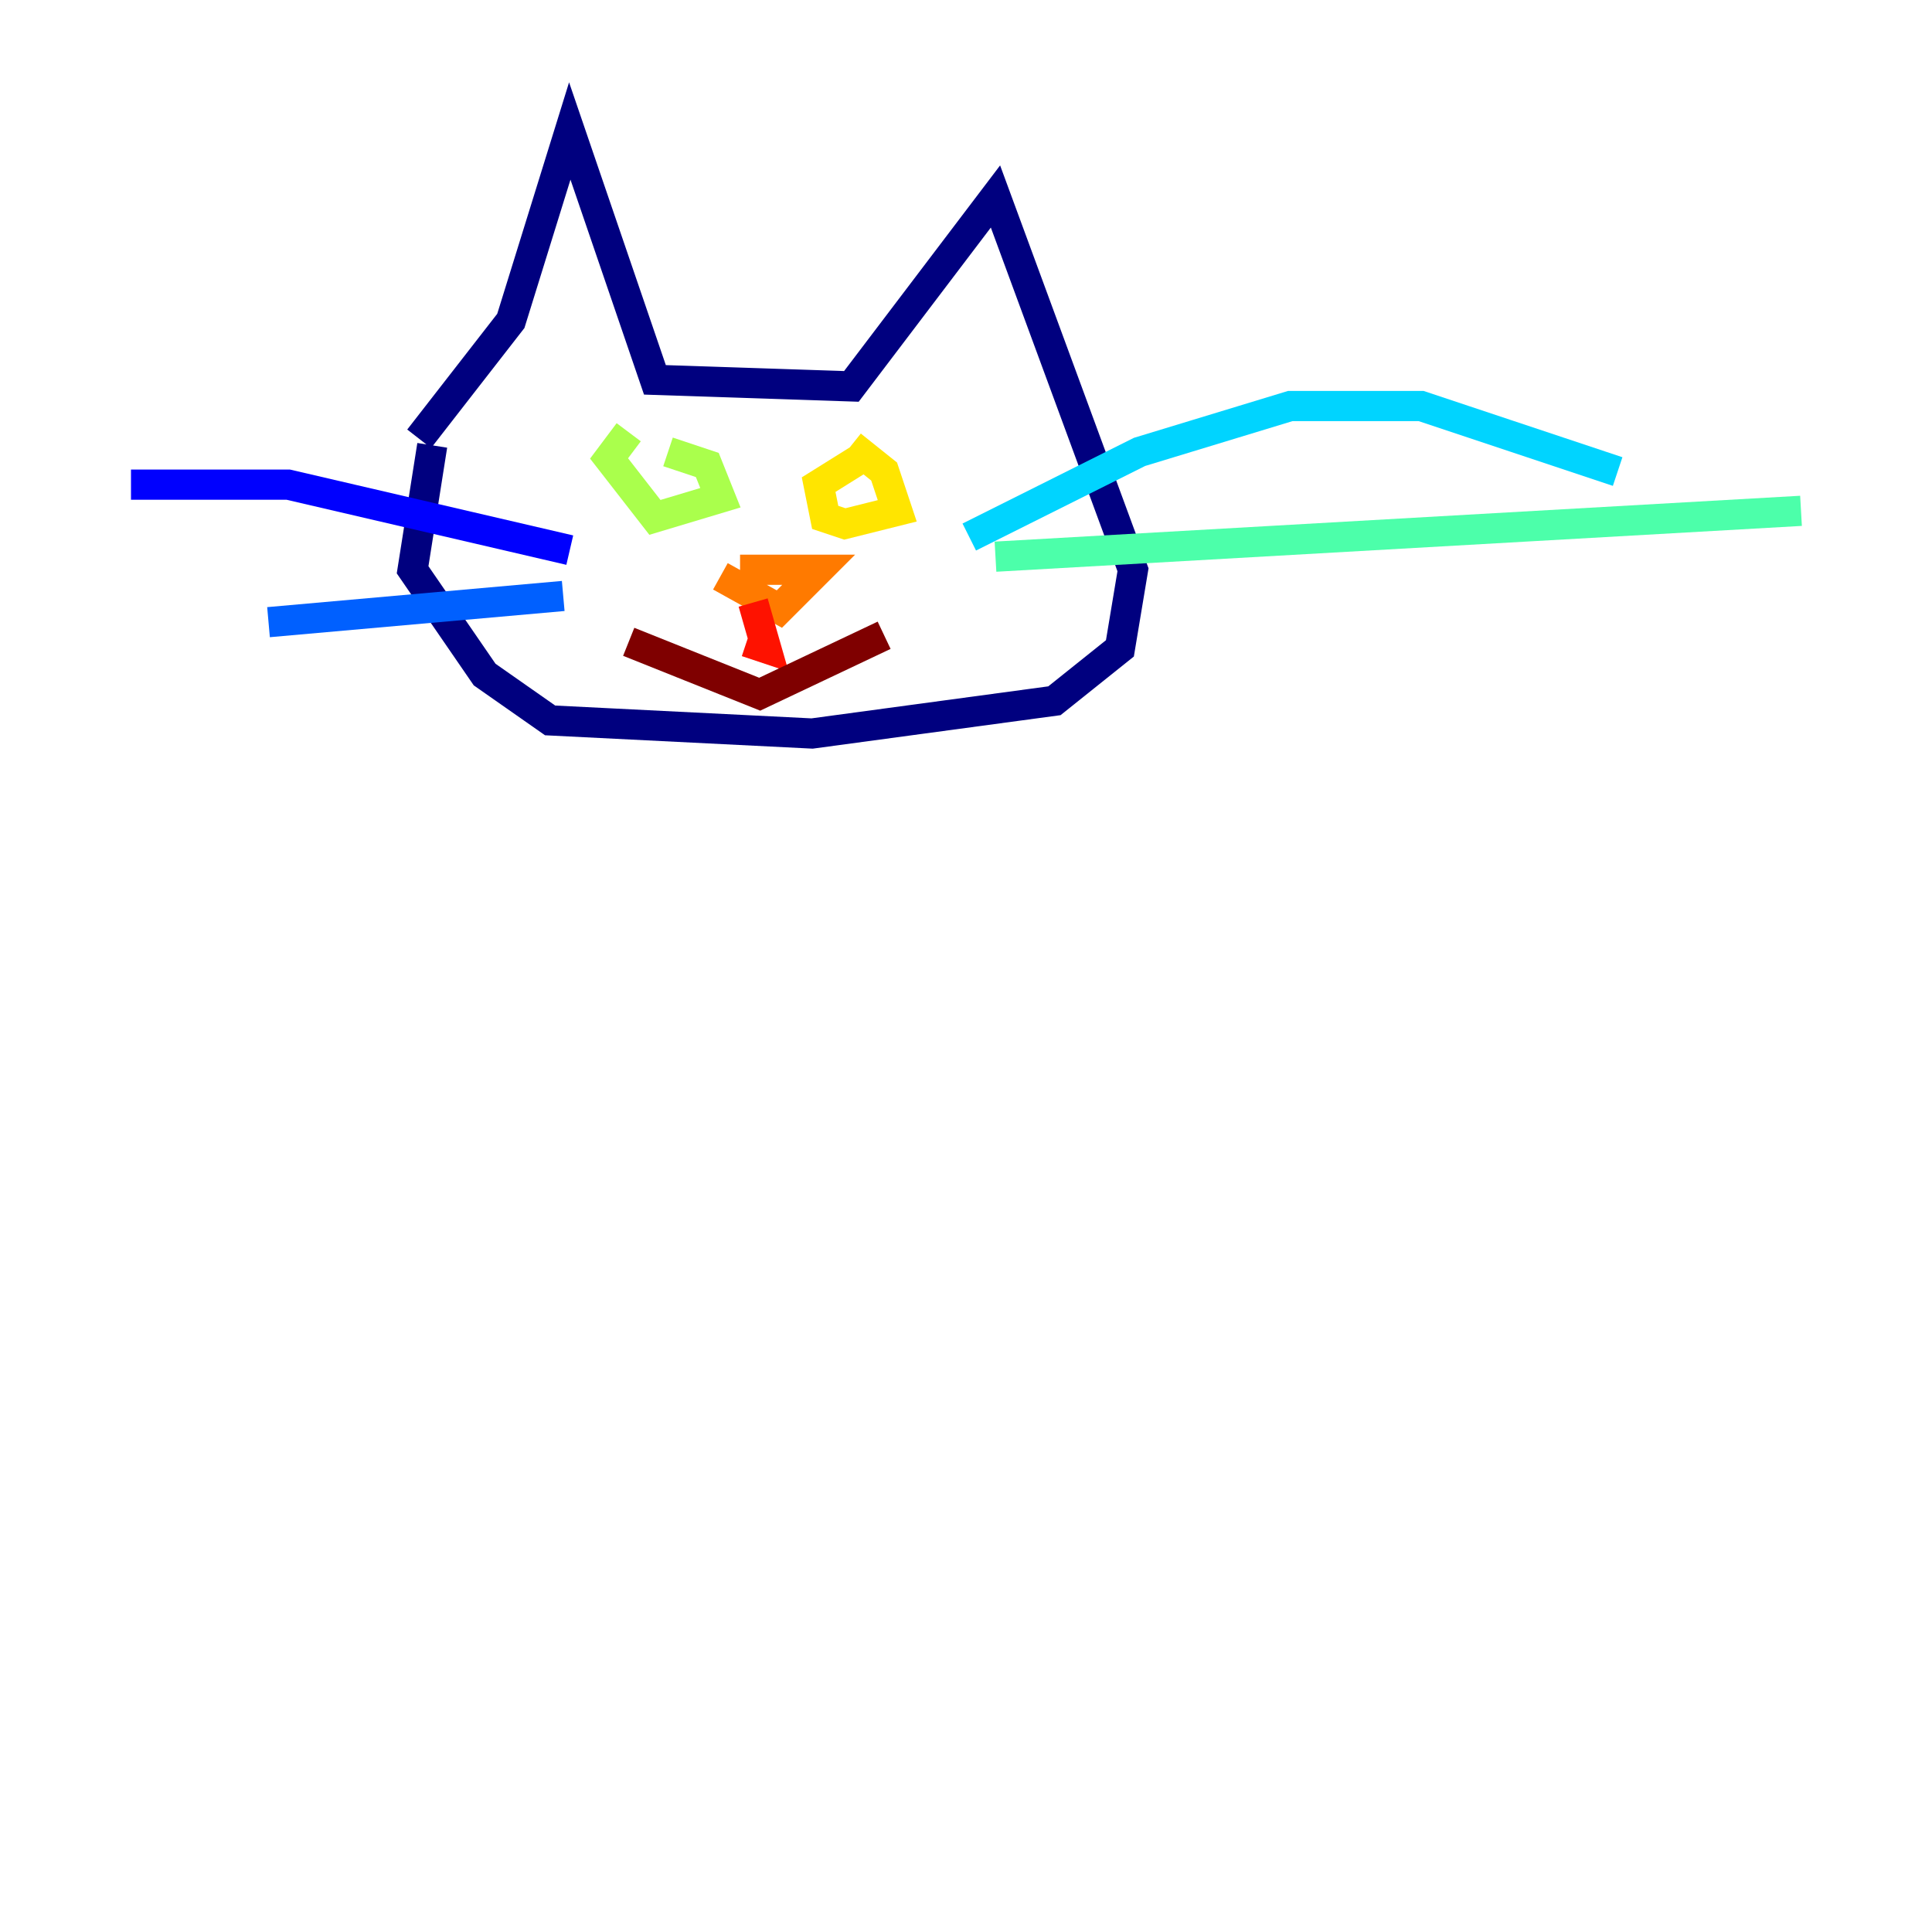 <?xml version="1.0" encoding="utf-8" ?>
<svg baseProfile="tiny" height="128" version="1.2" viewBox="0,0,128,128" width="128" xmlns="http://www.w3.org/2000/svg" xmlns:ev="http://www.w3.org/2001/xml-events" xmlns:xlink="http://www.w3.org/1999/xlink"><defs /><polyline fill="none" points="27.77,29.071 33.844,21.261 37.749,8.678 43.39,25.166 56.407,25.6 65.953,13.017 75.064,37.749 74.197,42.956 69.858,46.427 53.803,48.597 36.447,47.729 32.108,44.691 27.336,37.749 28.637,29.505" stroke="#00007f" stroke-width="2" /><polyline fill="none" points="37.749,36.447 19.091,32.108 8.678,32.108" stroke="#0000fe" stroke-width="2" /><polyline fill="none" points="37.315,39.485 17.79,41.22" stroke="#0060ff" stroke-width="2" /><polyline fill="none" points="64.217,35.58 75.498,29.939 85.478,26.902 94.156,26.902 107.173,31.241" stroke="#00d4ff" stroke-width="2" /><polyline fill="none" points="65.953,36.881 119.322,33.844" stroke="#4cffaa" stroke-width="2" /><polyline fill="none" points="41.654,28.637 40.352,30.373 43.39,34.278 47.729,32.976 46.861,30.807 44.258,29.939" stroke="#aaff4c" stroke-width="2" /><polyline fill="none" points="57.709,29.939 54.237,32.108 54.671,34.278 55.973,34.712 59.444,33.844 58.576,31.241 56.407,29.505" stroke="#ffe500" stroke-width="2" /><polyline fill="none" points="47.729,38.183 51.634,40.352 54.237,37.749 49.031,37.749" stroke="#ff7a00" stroke-width="2" /><polyline fill="none" points="49.898,39.919 50.766,42.956 49.464,42.522" stroke="#fe1200" stroke-width="2" /><polyline fill="none" points="41.654,42.522 50.332,45.993 58.576,42.088" stroke="#7f0000" stroke-width="2" /></svg>